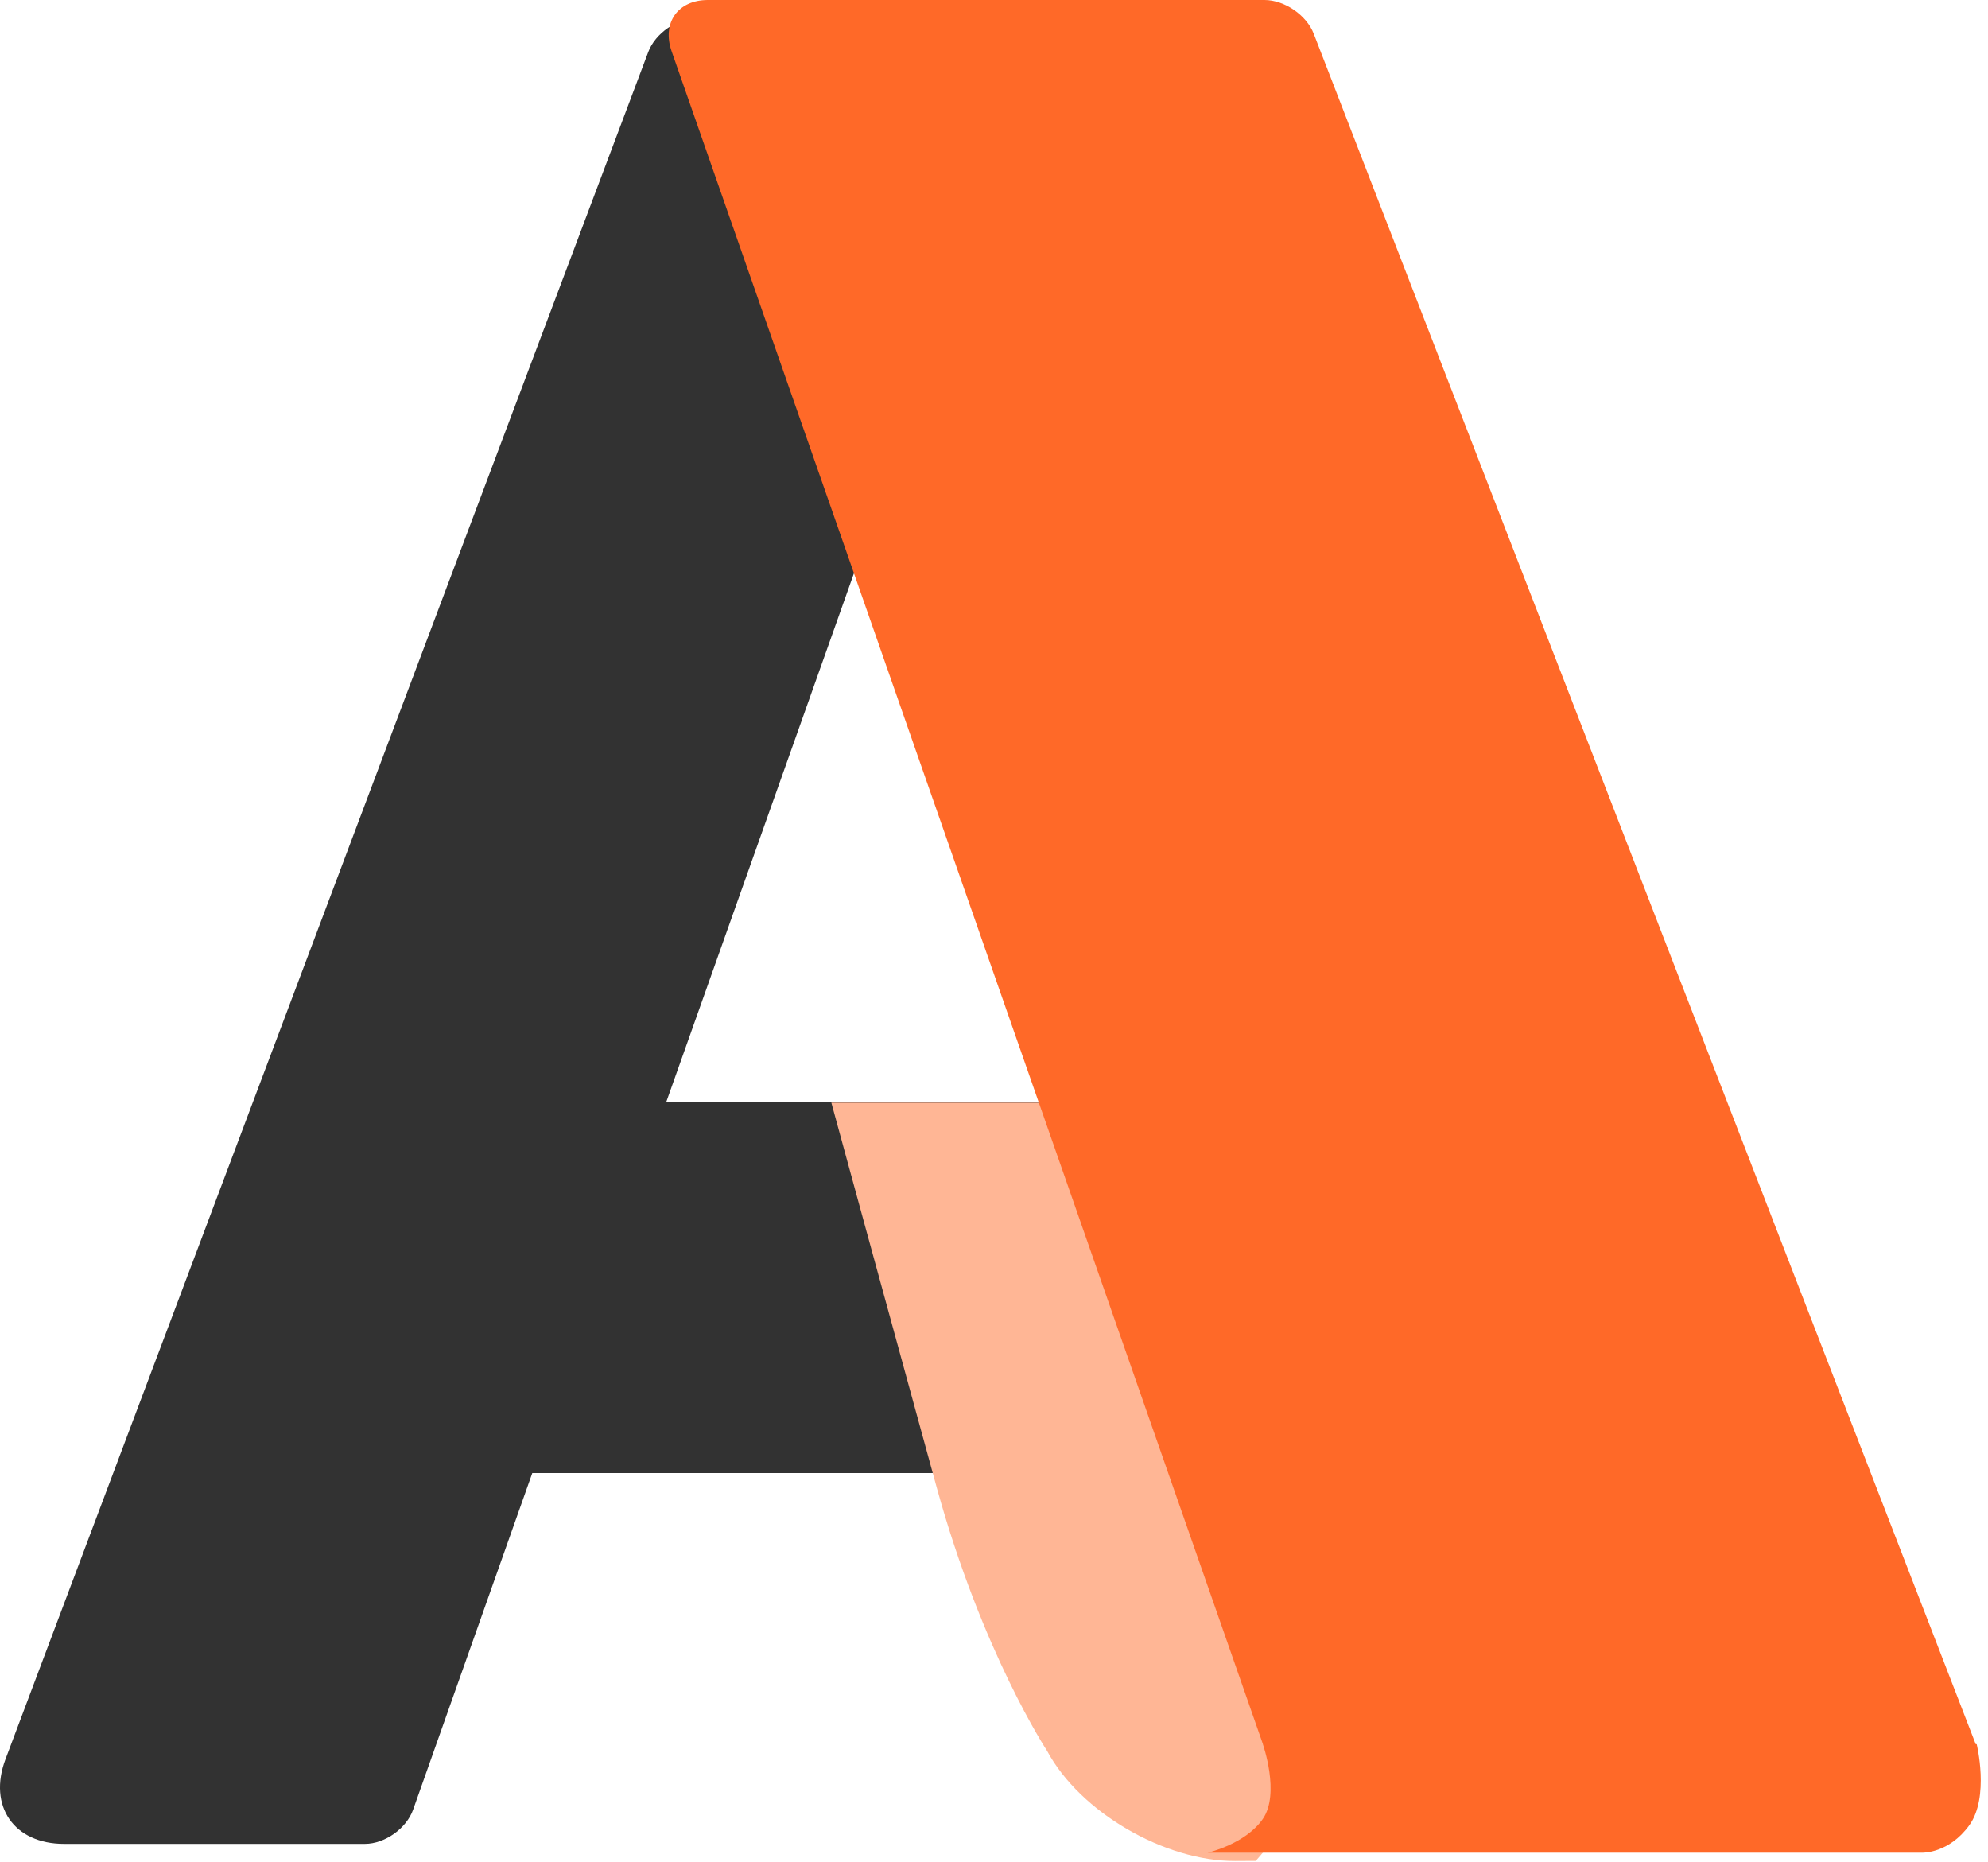 <?xml version="1.0" encoding="UTF-8"?>
<svg width="110px" height="103px" viewBox="0 0 110 103" version="1.1" xmlns="http://www.w3.org/2000/svg" xmlns:xlink="http://www.w3.org/1999/xlink">
    <!-- Generator: Sketch 3.6.1 (26313) - http://www.bohemiancoding.com/sketch -->
    <title>Group</title>
    <desc>Created with Sketch.</desc>
    <defs></defs>
    <g id="Page-1" stroke="none" stroke-width="1" fill="none" fill-rule="evenodd">
        <g id="Group">
            <path d="M68.486,81.487 L29.453,81.487 L22.859,100.107 C22.488,101.152 21.29,102 20.192,102 L3.541,102 C0.78,102 -0.674,99.914 0.305,97.314 L35.871,2.872 C36.26,1.838 37.473,1 38.578,1 L60.643,1 C61.749,1 62.956,1.834 63.345,2.879 C63.345,2.879 85.592,62.627 97.066,93.441 C98.128,96.294 87.716,98.616 87.716,98.616 L75.751,102 L68.486,81.487 Z M36.861,60.973 L61.363,60.973 L49.254,26.072 L36.861,60.973 Z" id="A" fill="#323232"></path>
            <path d="M46,61 L59.894,61 L72.441,97.445 L72.275,99.523 L71.48,100.629 L69.484,102.941 L68.334,102.947 C64.467,102.965 59.774,100.269 57.939,96.859 C57.939,96.859 54.338,91.404 51.818,82.242 C49.298,73.08 46,61 46,61 Z" id="Path-5" fill="#FFB695"></path>
            <path d="M37.161,2.835 C36.614,1.269 37.508,3.07793441e-14 39.161,2.93032977e-14 L69.967,1.78759758e-15 C71.073,8.00334699e-16 72.292,0.834 72.69,1.863 L109.321,96.487 L69.881,96.487 L37.161,2.835 Z M69.877,100.617 C70.839,99.221 69.877,96.487 69.877,96.487 L109.374,96.487 C109.374,96.487 110.092,99.409 108.966,100.969 C107.841,102.529 106.381,102.487 106.381,102.487 L66.831,102.487 C66.831,102.487 68.915,102.013 69.877,100.617 Z" id="Combined-Shape" fill="#FF6928"></path>
        </g>
    </g>
</svg>